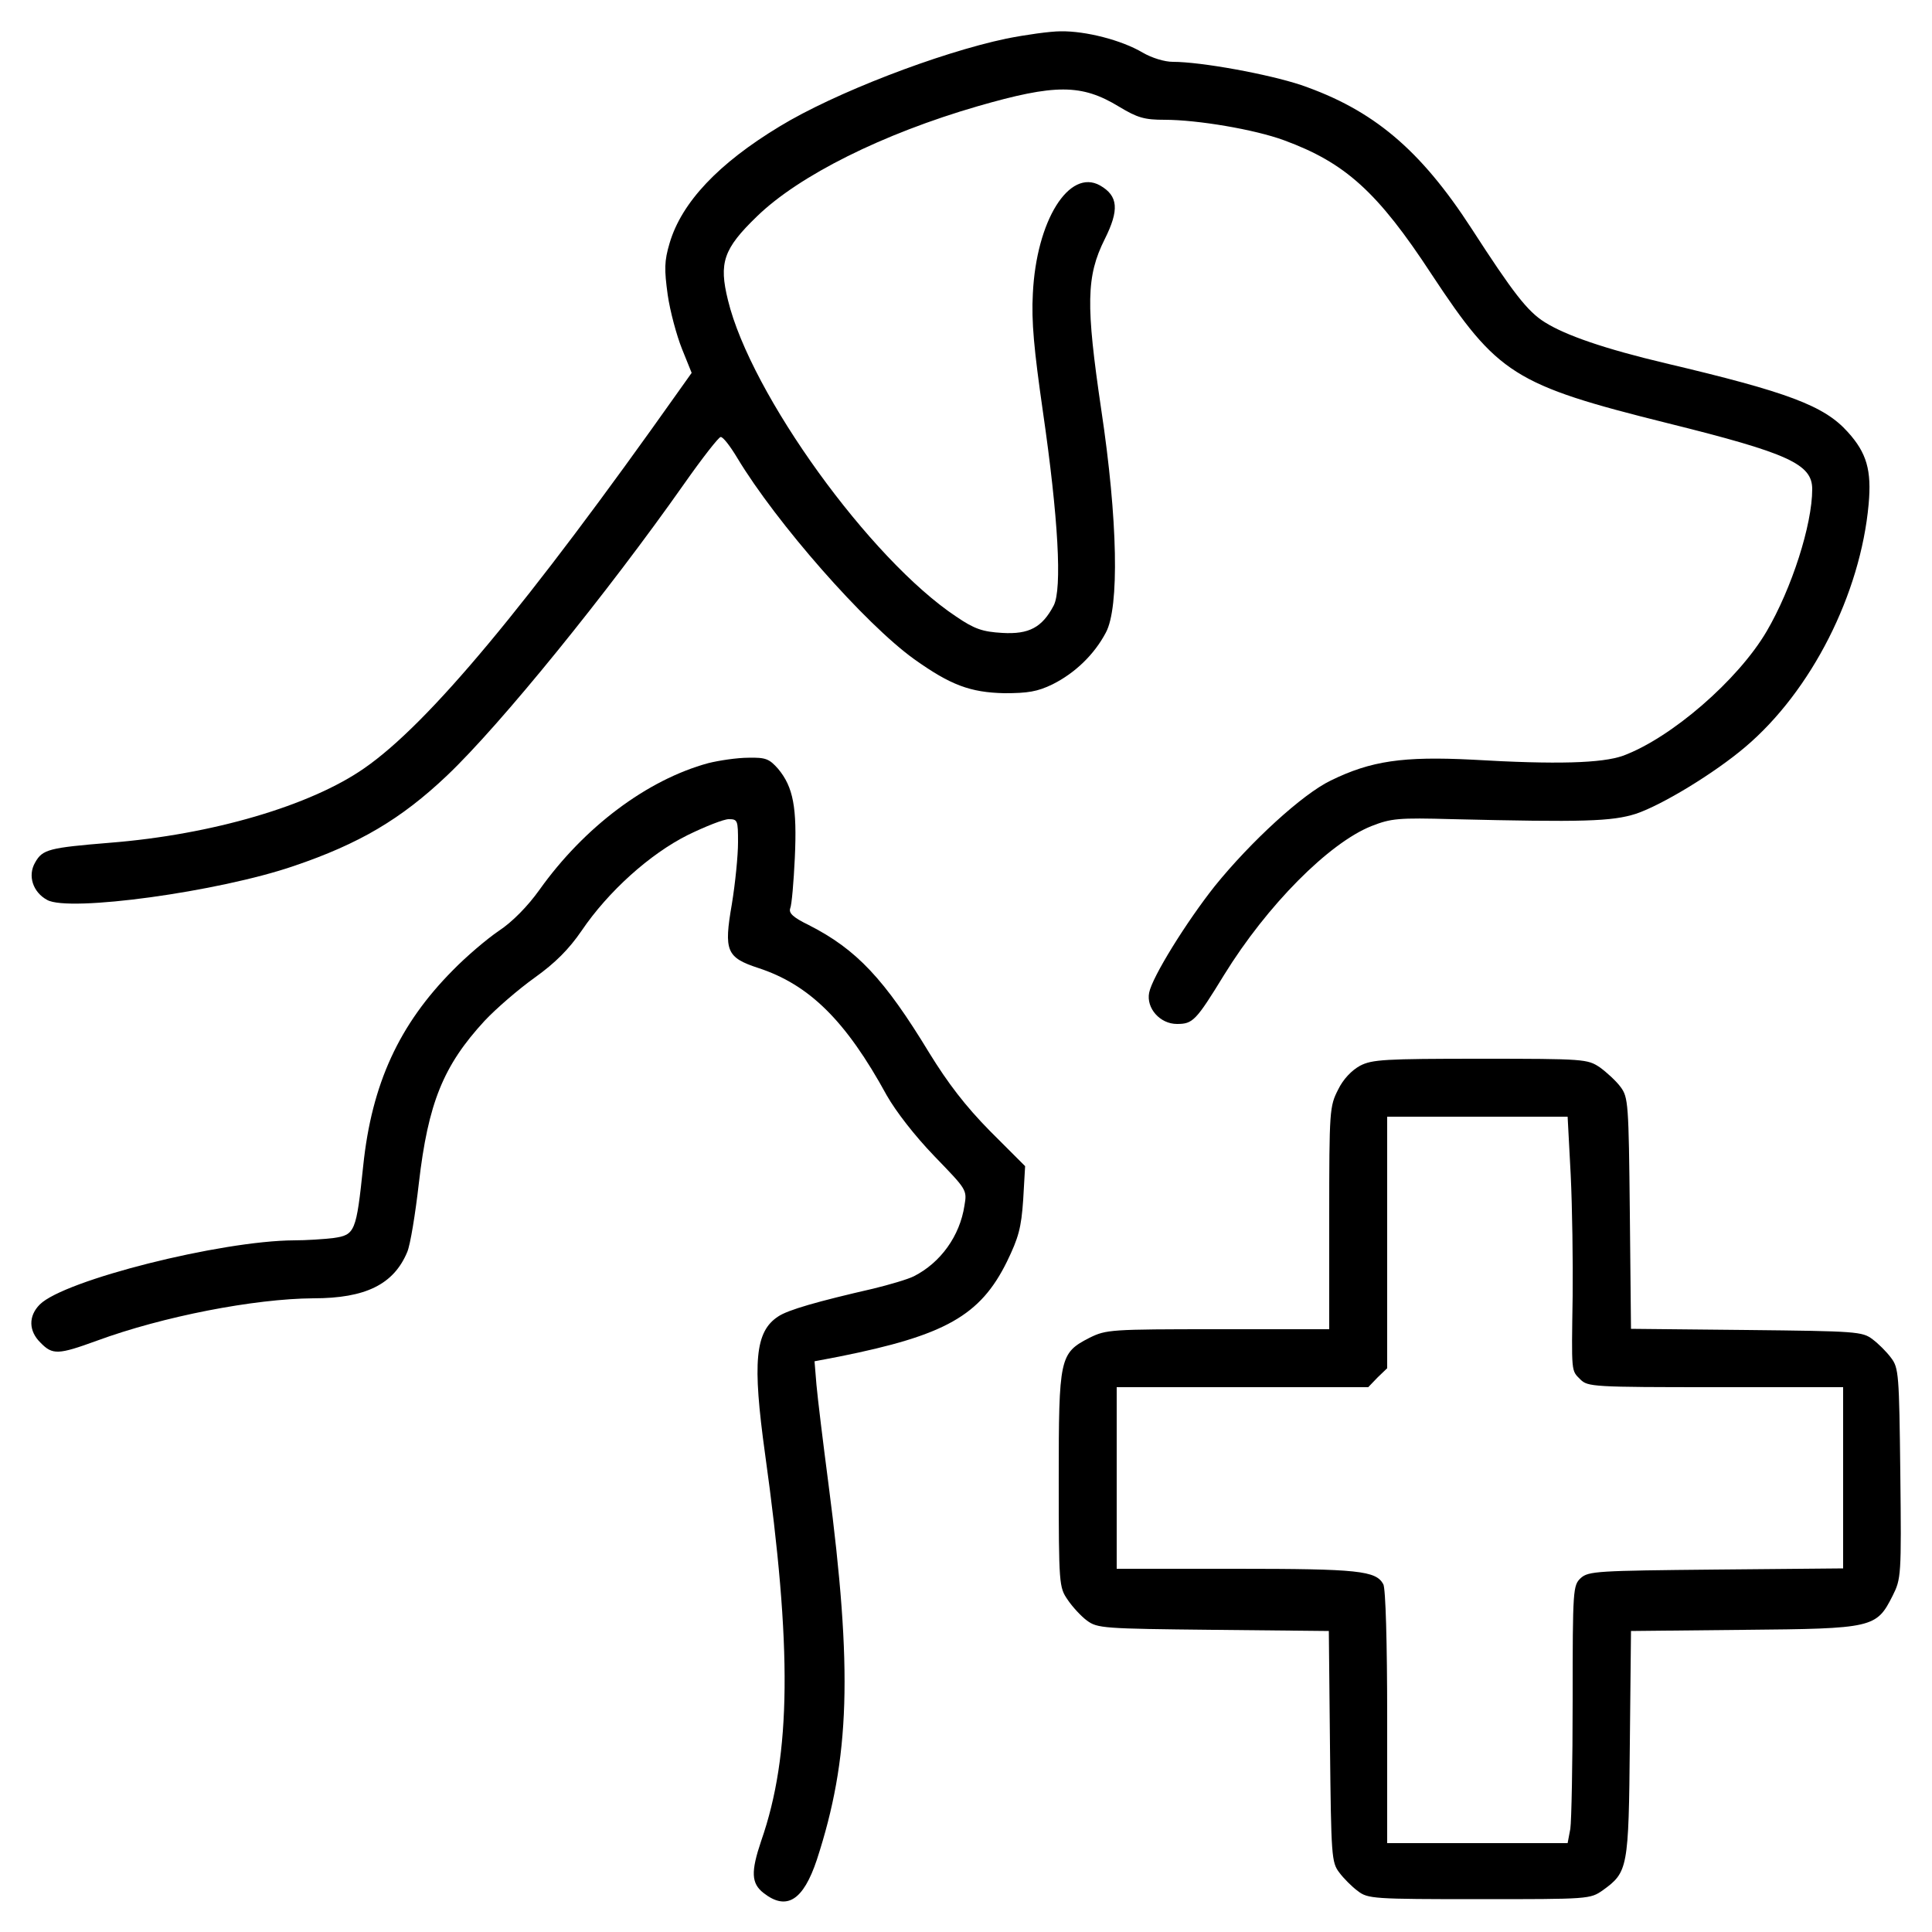 <?xml version="1.0" standalone="no"?>
<!DOCTYPE svg PUBLIC "-//W3C//DTD SVG 20010904//EN"
 "http://www.w3.org/TR/2001/REC-SVG-20010904/DTD/svg10.dtd">
<svg version="1.0" xmlns="http://www.w3.org/2000/svg"
 width="500pt" height="500pt" viewBox="0 0 500 500"
 preserveAspectRatio="xMidYMid meet">

<g transform="translate(0,500) scale(0.1,-0.1)"
fill="#000000" stroke="none">
<path d="M2604 4900 c-175 -37 -445 -141 -586 -227 -159 -96 -254 -197 -285
-302 -14 -47 -14 -68 -5 -134 6 -42 23 -105 37 -140 l25 -62 -32 -45 c-394
-557 -649 -863 -815 -978 -139 -97 -394 -172 -658 -193 -158 -13 -175 -17
-194 -51 -20 -34 -6 -77 31 -97 56 -32 444 21 639 88 168 57 277 121 396 234
139 132 416 474 613 754 47 67 90 122 95 122 6 1 25 -24 43 -54 101 -168 331
-430 458 -521 94 -67 145 -86 233 -88 61 0 86 4 125 23 58 29 108 77 138 134
35 65 31 291 -12 577 -40 271 -39 345 9 441 38 76 35 112 -12 139 -80 45 -165
-91 -174 -280 -4 -72 3 -145 26 -305 40 -276 50 -459 28 -502 -30 -57 -64 -75
-133 -71 -51 3 -72 10 -119 42 -223 148 -532 576 -591 819 -24 97 -12 133 75
217 109 106 326 214 571 285 201 58 269 58 366 -1 48 -29 66 -34 118 -34 85 0
233 -25 309 -53 158 -58 242 -133 382 -347 171 -259 213 -286 610 -385 314
-78 375 -106 375 -171 0 -92 -53 -257 -118 -368 -74 -126 -247 -276 -372 -322
-54 -19 -170 -23 -390 -10 -179 9 -262 -3 -366 -54 -73 -35 -207 -158 -300
-273 -73 -92 -162 -235 -170 -276 -8 -40 28 -81 72 -81 41 0 49 8 122 127 111
180 271 341 381 385 51 20 69 22 211 18 338 -8 411 -6 474 14 68 23 203 105
283 173 171 145 298 396 319 628 8 88 -5 133 -54 187 -61 68 -154 103 -472
178 -156 37 -258 72 -312 106 -45 28 -82 76 -190 243 -133 205 -255 307 -441
371 -84 28 -258 60 -332 60 -21 0 -54 10 -78 24 -54 32 -147 56 -212 55 -27 0
-91 -9 -141 -19z"/>
<path d="M1833 3025 c-158 -43 -321 -165 -437 -328 -30 -42 -70 -83 -105 -106
-31 -21 -85 -67 -119 -102 -139 -140 -210 -294 -232 -506 -18 -171 -21 -179
-77 -187 -25 -3 -71 -6 -102 -6 -190 -1 -595 -103 -658 -166 -30 -30 -29 -69
2 -99 31 -32 46 -31 145 5 171 63 408 109 561 110 135 0 208 36 243 120 8 19
21 99 30 178 24 207 63 304 170 420 30 32 88 82 130 112 53 38 88 73 121 121
69 102 177 199 275 248 45 22 93 41 106 41 23 0 24 -3 24 -60 0 -34 -7 -105
-16 -160 -21 -121 -14 -138 68 -165 132 -43 227 -136 333 -330 24 -42 72 -104
123 -157 84 -87 85 -87 78 -128 -12 -79 -62 -148 -131 -183 -16 -8 -64 -22
-105 -32 -144 -33 -221 -55 -246 -72 -60 -39 -67 -118 -34 -356 70 -502 68
-777 -10 -1001 -27 -80 -26 -110 6 -135 60 -47 103 -19 138 86 86 264 93 489
30 973 -14 107 -28 222 -31 256 l-5 61 63 12 c275 55 366 106 435 246 30 62
37 87 42 160 l5 87 -91 91 c-64 65 -109 124 -157 202 -116 191 -188 268 -312
331 -41 20 -52 31 -48 43 4 9 9 68 12 131 6 130 -4 183 -43 230 -23 26 -32 30
-77 29 -29 0 -76 -7 -104 -14z"/>
<path d="M3520 2242 c-22 -12 -44 -35 -57 -62 -22 -43 -23 -53 -23 -332 l0
-288 -288 0 c-279 0 -289 -1 -332 -22 -78 -40 -80 -51 -80 -369 0 -270 1 -277
23 -309 12 -18 35 -43 50 -54 27 -20 42 -21 327 -24 l299 -3 3 -299 c3 -284 4
-300 24 -326 11 -15 33 -37 48 -48 26 -20 40 -21 314 -21 284 0 287 0 320 23
65 47 67 56 70 379 l3 292 292 3 c335 3 343 5 385 88 22 44 23 51 20 317 -3
256 -4 273 -24 299 -11 15 -33 37 -48 48 -26 20 -42 21 -326 24 l-299 3 -3
299 c-3 285 -4 300 -24 327 -11 15 -36 38 -54 51 -32 21 -39 22 -309 22 -248
0 -280 -2 -311 -18z m545 -283 c4 -84 6 -224 5 -313 -3 -201 -4 -192 20 -216
19 -19 33 -20 350 -20 l330 0 0 -235 0 -234 -329 -3 c-307 -3 -330 -4 -350
-22 -20 -19 -21 -27 -21 -315 0 -163 -3 -313 -6 -334 l-7 -37 -233 0 -234 0 0
326 c0 193 -4 333 -10 344 -19 35 -64 40 -381 40 l-309 0 0 235 0 235 325 0
326 0 24 25 25 24 0 326 0 325 234 0 233 0 8 -151z"/>
</g>
</svg>
